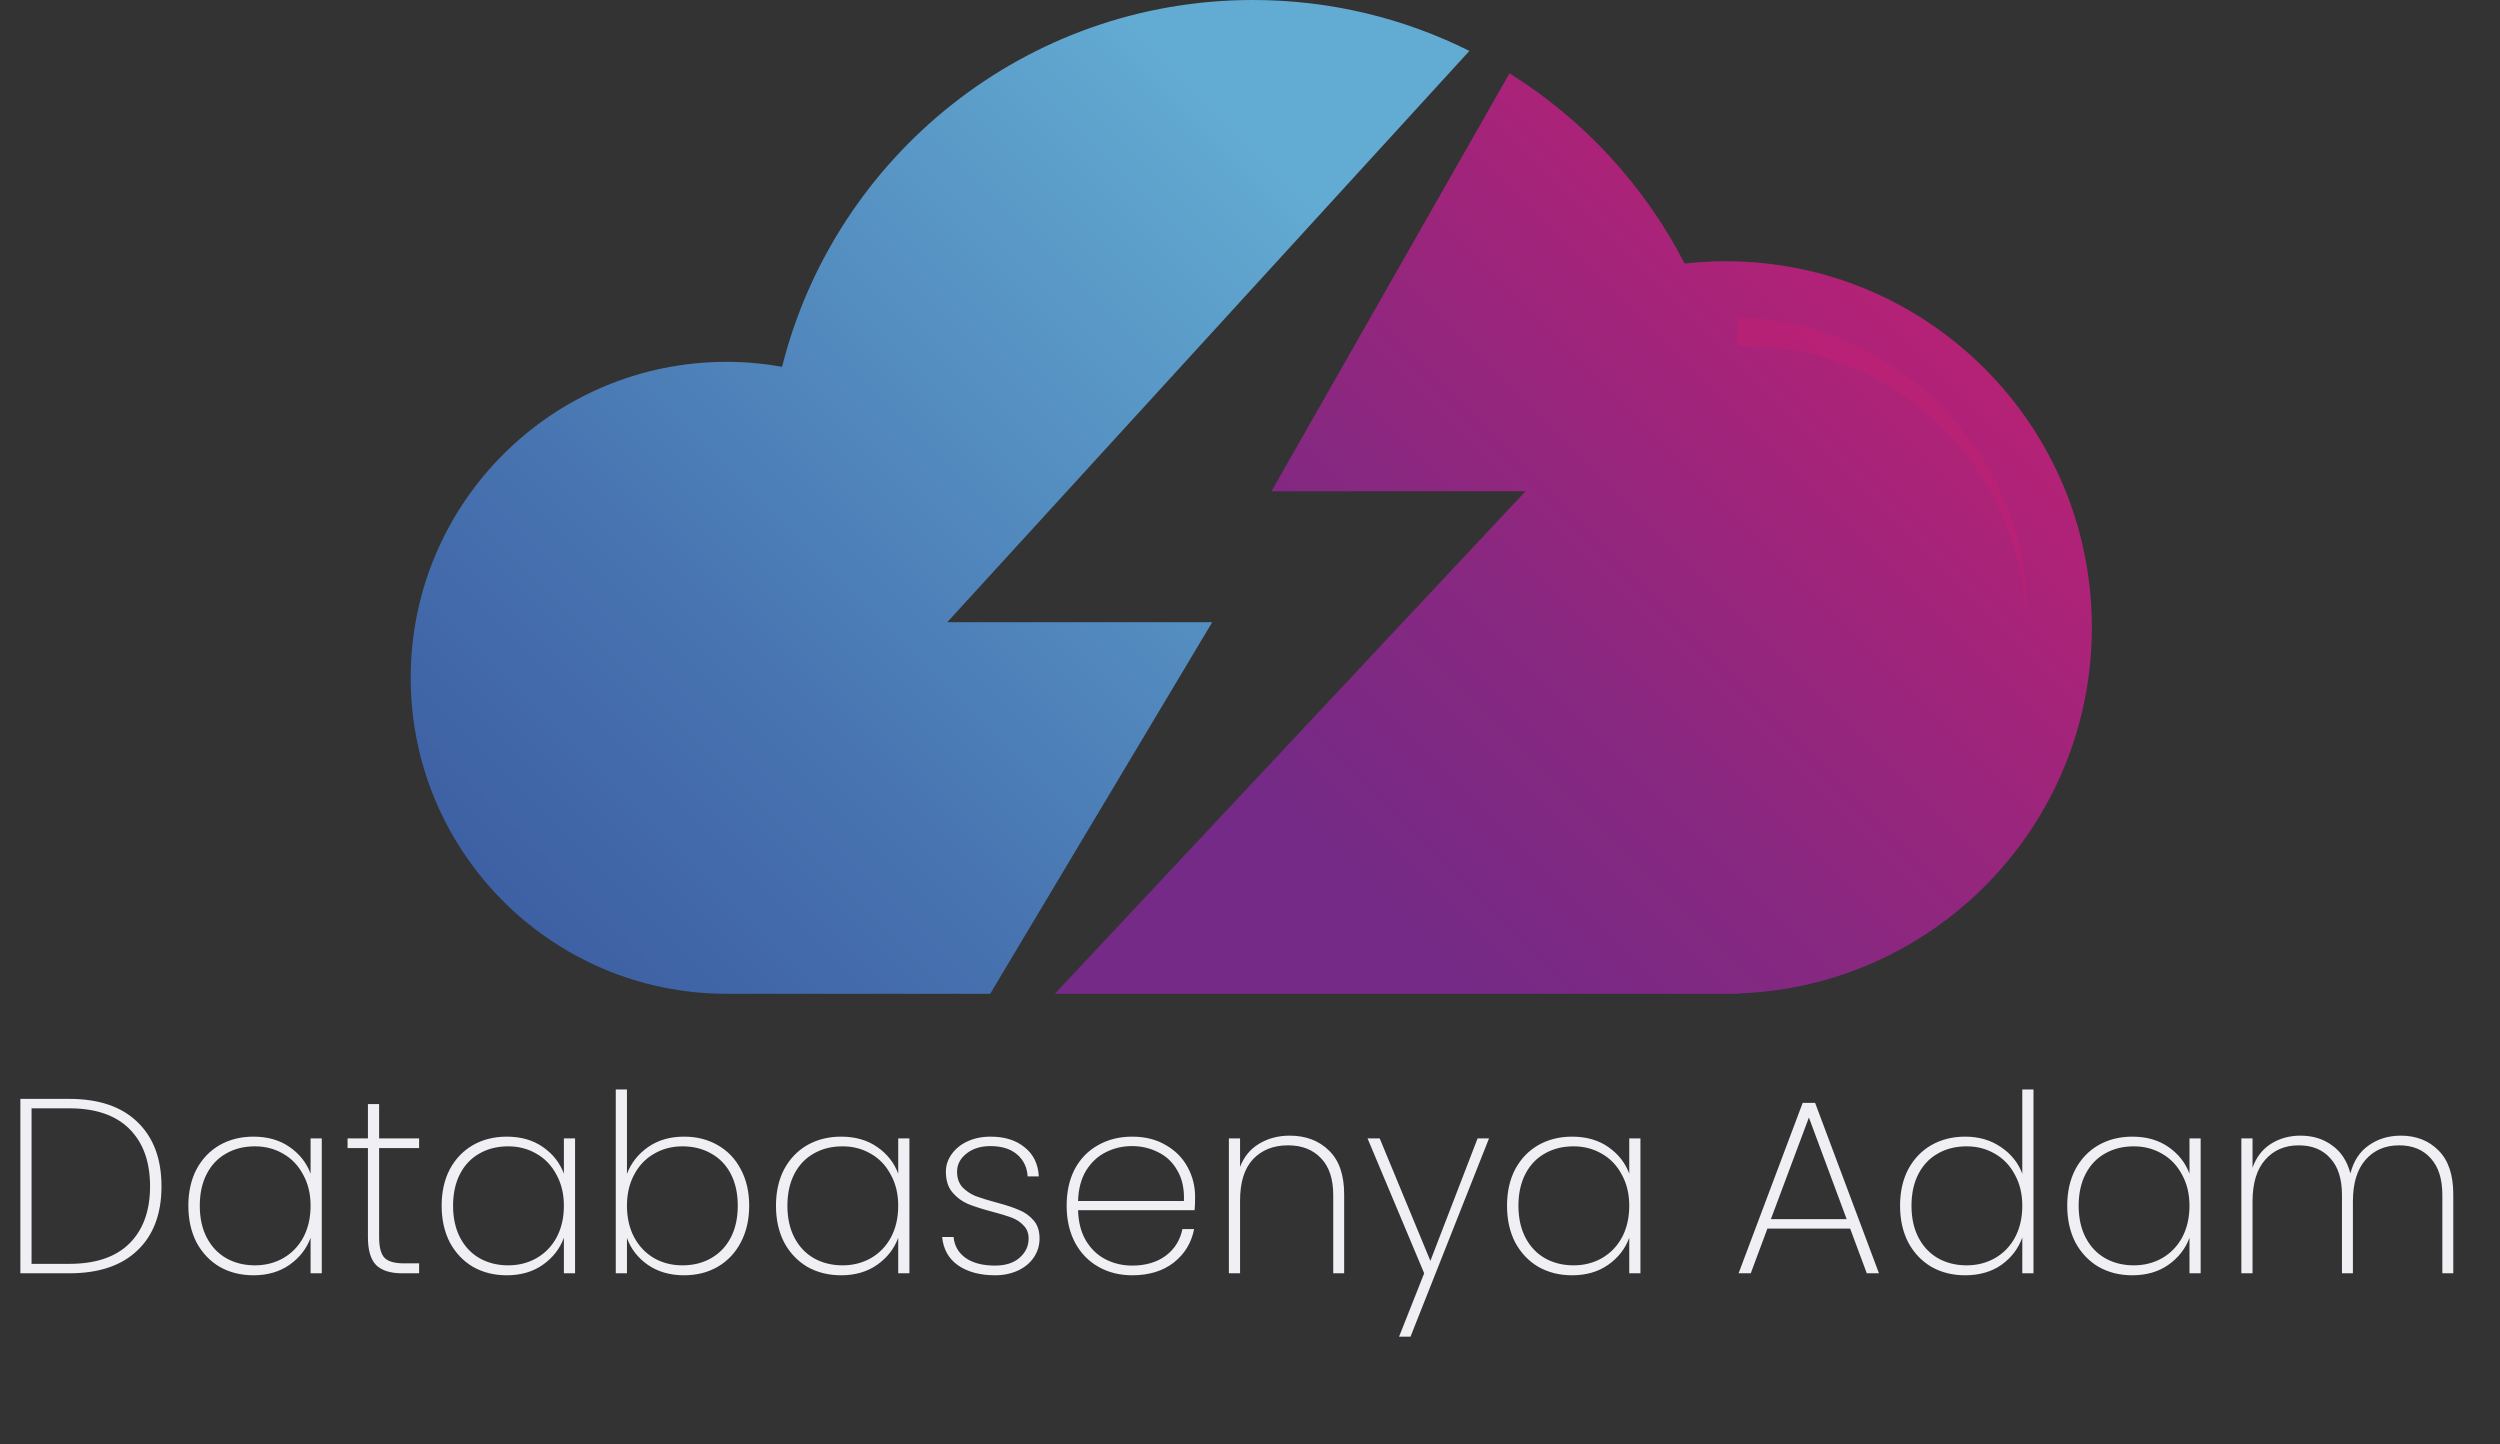 <svg width="161" height="93" viewBox="0 0 161 93" fill="none" xmlns="http://www.w3.org/2000/svg">
<rect x="0" y="0" width="161" height="93" fill="#333333" stroke="none"/>
<path d="M4.464 70.768C6.363 70.768 7.824 71.264 8.848 72.256C9.883 73.248 10.4 74.629 10.4 76.4C10.4 78.171 9.883 79.547 8.848 80.528C7.824 81.509 6.363 82 4.464 82H1.312V70.768H4.464ZM4.464 81.392C6.16 81.392 7.451 80.955 8.336 80.08C9.221 79.195 9.664 77.968 9.664 76.4C9.664 74.821 9.221 73.589 8.336 72.704C7.451 71.819 6.16 71.376 4.464 71.376H2.032V81.392H4.464ZM12.13 77.648C12.13 76.752 12.306 75.968 12.658 75.296C13.02 74.624 13.516 74.107 14.146 73.744C14.786 73.381 15.511 73.2 16.322 73.2C17.239 73.2 18.018 73.424 18.658 73.872C19.298 74.32 19.746 74.891 20.002 75.584V73.312H20.722V82H20.002V79.712C19.746 80.416 19.292 80.997 18.642 81.456C18.002 81.904 17.228 82.128 16.322 82.128C15.511 82.128 14.786 81.947 14.146 81.584C13.516 81.211 13.02 80.688 12.658 80.016C12.306 79.333 12.13 78.544 12.13 77.648ZM20.002 77.648C20.002 76.891 19.842 76.224 19.522 75.648C19.212 75.061 18.786 74.613 18.242 74.304C17.698 73.984 17.09 73.824 16.418 73.824C15.714 73.824 15.095 73.979 14.562 74.288C14.028 74.587 13.612 75.024 13.314 75.6C13.015 76.176 12.866 76.859 12.866 77.648C12.866 78.437 13.015 79.12 13.314 79.696C13.612 80.272 14.028 80.715 14.562 81.024C15.106 81.333 15.724 81.488 16.418 81.488C17.09 81.488 17.698 81.333 18.242 81.024C18.796 80.704 19.228 80.256 19.538 79.68C19.847 79.093 20.002 78.416 20.002 77.648ZM24.415 73.936V79.68C24.415 80.32 24.533 80.763 24.767 81.008C25.002 81.243 25.418 81.36 26.015 81.36H26.991V82H25.903C25.146 82 24.586 81.824 24.223 81.472C23.871 81.109 23.695 80.512 23.695 79.68V73.936H22.383V73.312H23.695V71.104H24.415V73.312H26.991V73.936H24.415ZM28.442 77.648C28.442 76.752 28.618 75.968 28.97 75.296C29.333 74.624 29.829 74.107 30.458 73.744C31.098 73.381 31.823 73.2 32.634 73.2C33.551 73.2 34.33 73.424 34.97 73.872C35.61 74.32 36.058 74.891 36.314 75.584V73.312H37.034V82H36.314V79.712C36.058 80.416 35.605 80.997 34.954 81.456C34.314 81.904 33.541 82.128 32.634 82.128C31.823 82.128 31.098 81.947 30.458 81.584C29.829 81.211 29.333 80.688 28.97 80.016C28.618 79.333 28.442 78.544 28.442 77.648ZM36.314 77.648C36.314 76.891 36.154 76.224 35.834 75.648C35.525 75.061 35.098 74.613 34.554 74.304C34.01 73.984 33.402 73.824 32.73 73.824C32.026 73.824 31.407 73.979 30.874 74.288C30.341 74.587 29.925 75.024 29.626 75.6C29.328 76.176 29.178 76.859 29.178 77.648C29.178 78.437 29.328 79.12 29.626 79.696C29.925 80.272 30.341 80.715 30.874 81.024C31.418 81.333 32.037 81.488 32.73 81.488C33.402 81.488 34.01 81.333 34.554 81.024C35.109 80.704 35.541 80.256 35.85 79.68C36.16 79.093 36.314 78.416 36.314 77.648ZM40.376 75.6C40.642 74.896 41.096 74.32 41.736 73.872C42.376 73.424 43.149 73.2 44.056 73.2C44.866 73.2 45.586 73.381 46.216 73.744C46.856 74.107 47.352 74.624 47.704 75.296C48.066 75.968 48.248 76.752 48.248 77.648C48.248 78.544 48.066 79.333 47.704 80.016C47.352 80.688 46.856 81.211 46.216 81.584C45.586 81.947 44.866 82.128 44.056 82.128C43.149 82.128 42.37 81.904 41.72 81.456C41.08 81.008 40.632 80.432 40.376 79.728V82H39.656V70.16H40.376V75.6ZM47.512 77.648C47.512 76.859 47.362 76.176 47.064 75.6C46.765 75.024 46.344 74.587 45.8 74.288C45.266 73.979 44.648 73.824 43.944 73.824C43.272 73.824 42.664 73.984 42.12 74.304C41.576 74.613 41.149 75.061 40.84 75.648C40.53 76.224 40.376 76.891 40.376 77.648C40.376 78.416 40.53 79.093 40.84 79.68C41.149 80.256 41.576 80.704 42.12 81.024C42.664 81.333 43.272 81.488 43.944 81.488C44.648 81.488 45.266 81.333 45.8 81.024C46.344 80.715 46.765 80.272 47.064 79.696C47.362 79.12 47.512 78.437 47.512 77.648ZM49.973 77.648C49.973 76.752 50.149 75.968 50.501 75.296C50.864 74.624 51.36 74.107 51.989 73.744C52.629 73.381 53.355 73.2 54.165 73.2C55.083 73.2 55.861 73.424 56.501 73.872C57.141 74.32 57.589 74.891 57.845 75.584V73.312H58.565V82H57.845V79.712C57.589 80.416 57.136 80.997 56.485 81.456C55.845 81.904 55.072 82.128 54.165 82.128C53.355 82.128 52.629 81.947 51.989 81.584C51.36 81.211 50.864 80.688 50.501 80.016C50.149 79.333 49.973 78.544 49.973 77.648ZM57.845 77.648C57.845 76.891 57.685 76.224 57.365 75.648C57.056 75.061 56.629 74.613 56.085 74.304C55.541 73.984 54.933 73.824 54.261 73.824C53.557 73.824 52.939 73.979 52.405 74.288C51.872 74.587 51.456 75.024 51.157 75.6C50.859 76.176 50.709 76.859 50.709 77.648C50.709 78.437 50.859 79.12 51.157 79.696C51.456 80.272 51.872 80.715 52.405 81.024C52.949 81.333 53.568 81.488 54.261 81.488C54.933 81.488 55.541 81.333 56.085 81.024C56.64 80.704 57.072 80.256 57.381 79.68C57.691 79.093 57.845 78.416 57.845 77.648ZM64.083 82.128C63.112 82.128 62.318 81.915 61.699 81.488C61.091 81.061 60.75 80.453 60.675 79.664H61.411C61.464 80.229 61.72 80.677 62.179 81.008C62.648 81.339 63.283 81.504 64.083 81.504C64.744 81.504 65.267 81.339 65.651 81.008C66.046 80.667 66.243 80.251 66.243 79.76C66.243 79.419 66.136 79.141 65.923 78.928C65.72 78.704 65.464 78.533 65.155 78.416C64.846 78.299 64.424 78.171 63.891 78.032C63.251 77.861 62.734 77.696 62.339 77.536C61.944 77.365 61.608 77.115 61.331 76.784C61.054 76.453 60.915 76.011 60.915 75.456C60.915 75.051 61.038 74.677 61.283 74.336C61.528 73.984 61.87 73.707 62.307 73.504C62.744 73.301 63.24 73.2 63.795 73.2C64.702 73.2 65.432 73.429 65.987 73.888C66.552 74.336 66.856 74.96 66.899 75.76H66.179C66.147 75.184 65.923 74.715 65.507 74.352C65.091 73.989 64.515 73.808 63.779 73.808C63.16 73.808 62.648 73.968 62.243 74.288C61.838 74.608 61.635 74.997 61.635 75.456C61.635 75.861 61.747 76.192 61.971 76.448C62.206 76.693 62.488 76.885 62.819 77.024C63.16 77.152 63.608 77.291 64.163 77.44C64.771 77.6 65.256 77.76 65.619 77.92C65.992 78.069 66.307 78.293 66.563 78.592C66.819 78.88 66.947 79.269 66.947 79.76C66.947 80.208 66.824 80.613 66.579 80.976C66.334 81.339 65.992 81.621 65.555 81.824C65.118 82.027 64.627 82.128 64.083 82.128ZM76.964 77.072C76.964 77.456 76.954 77.744 76.932 77.936H69.428C69.45 78.715 69.62 79.371 69.94 79.904C70.26 80.437 70.681 80.837 71.204 81.104C71.727 81.371 72.297 81.504 72.916 81.504C73.769 81.504 74.484 81.296 75.06 80.88C75.636 80.453 75.999 79.877 76.148 79.152H76.9C76.73 80.037 76.292 80.757 75.588 81.312C74.884 81.856 73.993 82.128 72.916 82.128C72.106 82.128 71.38 81.947 70.74 81.584C70.1 81.221 69.599 80.704 69.236 80.032C68.874 79.349 68.692 78.555 68.692 77.648C68.692 76.741 68.868 75.952 69.22 75.28C69.583 74.608 70.084 74.096 70.724 73.744C71.364 73.381 72.095 73.2 72.916 73.2C73.748 73.2 74.468 73.381 75.076 73.744C75.695 74.096 76.164 74.571 76.484 75.168C76.804 75.755 76.964 76.389 76.964 77.072ZM76.244 77.344C76.276 76.576 76.138 75.925 75.828 75.392C75.529 74.859 75.119 74.464 74.596 74.208C74.073 73.941 73.508 73.808 72.9 73.808C72.292 73.808 71.727 73.941 71.204 74.208C70.692 74.464 70.271 74.859 69.94 75.392C69.62 75.925 69.45 76.576 69.428 77.344H76.244ZM83.06 73.136C84.095 73.136 84.938 73.456 85.588 74.096C86.239 74.725 86.564 75.664 86.564 76.912V82H85.86V76.96C85.86 75.925 85.599 75.136 85.076 74.592C84.553 74.037 83.844 73.76 82.948 73.76C82.01 73.76 81.257 74.059 80.692 74.656C80.138 75.253 79.86 76.139 79.86 77.312V82H79.14V73.312H79.86V75.152C80.106 74.501 80.511 74.005 81.076 73.664C81.652 73.312 82.314 73.136 83.06 73.136ZM95.893 73.312L90.837 86.08H90.101L91.717 82L88.069 73.312H88.853L92.117 81.2L95.157 73.312H95.893ZM97.052 77.648C97.052 76.752 97.228 75.968 97.579 75.296C97.942 74.624 98.438 74.107 99.067 73.744C99.707 73.381 100.433 73.2 101.244 73.2C102.161 73.2 102.94 73.424 103.58 73.872C104.22 74.32 104.668 74.891 104.924 75.584V73.312H105.644V82H104.924V79.712C104.668 80.416 104.214 80.997 103.564 81.456C102.924 81.904 102.15 82.128 101.244 82.128C100.433 82.128 99.707 81.947 99.067 81.584C98.438 81.211 97.942 80.688 97.579 80.016C97.228 79.333 97.052 78.544 97.052 77.648ZM104.924 77.648C104.924 76.891 104.764 76.224 104.444 75.648C104.134 75.061 103.708 74.613 103.164 74.304C102.62 73.984 102.012 73.824 101.34 73.824C100.636 73.824 100.017 73.979 99.484 74.288C98.95 74.587 98.534 75.024 98.236 75.6C97.937 76.176 97.787 76.859 97.787 77.648C97.787 78.437 97.937 79.12 98.236 79.696C98.534 80.272 98.95 80.715 99.484 81.024C100.028 81.333 100.646 81.488 101.34 81.488C102.012 81.488 102.62 81.333 103.164 81.024C103.718 80.704 104.15 80.256 104.46 79.68C104.769 79.093 104.924 78.416 104.924 77.648ZM119.149 79.12H113.821L112.749 82H111.965L116.093 71.024H116.893L121.005 82H120.221L119.149 79.12ZM118.925 78.512L116.493 71.968L114.045 78.512H118.925ZM122.364 77.648C122.364 76.752 122.54 75.968 122.892 75.296C123.255 74.624 123.751 74.107 124.38 73.744C125.02 73.381 125.745 73.2 126.556 73.2C127.441 73.2 128.209 73.424 128.86 73.872C129.511 74.309 129.969 74.88 130.236 75.584V70.16H130.956V82H130.236V79.696C129.98 80.411 129.532 80.997 128.892 81.456C128.252 81.904 127.473 82.128 126.556 82.128C125.745 82.128 125.02 81.947 124.38 81.584C123.751 81.211 123.255 80.688 122.892 80.016C122.54 79.333 122.364 78.544 122.364 77.648ZM130.236 77.648C130.236 76.891 130.076 76.224 129.756 75.648C129.447 75.061 129.02 74.613 128.476 74.304C127.932 73.984 127.324 73.824 126.652 73.824C125.948 73.824 125.329 73.979 124.796 74.288C124.263 74.587 123.847 75.024 123.548 75.6C123.249 76.176 123.1 76.859 123.1 77.648C123.1 78.437 123.249 79.12 123.548 79.696C123.847 80.272 124.263 80.715 124.796 81.024C125.34 81.333 125.959 81.488 126.652 81.488C127.324 81.488 127.932 81.333 128.476 81.024C129.031 80.704 129.463 80.256 129.772 79.68C130.081 79.093 130.236 78.416 130.236 77.648ZM133.13 77.648C133.13 76.752 133.306 75.968 133.658 75.296C134.02 74.624 134.516 74.107 135.146 73.744C135.786 73.381 136.511 73.2 137.322 73.2C138.239 73.2 139.018 73.424 139.658 73.872C140.298 74.32 140.746 74.891 141.002 75.584V73.312H141.722V82H141.002V79.712C140.746 80.416 140.292 80.997 139.642 81.456C139.002 81.904 138.228 82.128 137.322 82.128C136.511 82.128 135.786 81.947 135.146 81.584C134.516 81.211 134.02 80.688 133.658 80.016C133.306 79.333 133.13 78.544 133.13 77.648ZM141.002 77.648C141.002 76.891 140.842 76.224 140.522 75.648C140.212 75.061 139.786 74.613 139.242 74.304C138.698 73.984 138.09 73.824 137.418 73.824C136.714 73.824 136.095 73.979 135.562 74.288C135.028 74.587 134.612 75.024 134.314 75.6C134.015 76.176 133.866 76.859 133.866 77.648C133.866 78.437 134.015 79.12 134.314 79.696C134.612 80.272 135.028 80.715 135.562 81.024C136.106 81.333 136.724 81.488 137.418 81.488C138.09 81.488 138.698 81.333 139.242 81.024C139.796 80.704 140.228 80.256 140.538 79.68C140.847 79.093 141.002 78.416 141.002 77.648ZM154.615 73.136C155.607 73.136 156.418 73.456 157.047 74.096C157.677 74.725 157.991 75.664 157.991 76.912V82H157.287V76.96C157.287 75.925 157.037 75.136 156.535 74.592C156.045 74.037 155.367 73.76 154.503 73.76C153.607 73.76 152.887 74.069 152.343 74.688C151.799 75.307 151.527 76.203 151.527 77.376V82H150.823V76.96C150.823 75.925 150.573 75.136 150.071 74.592C149.581 74.037 148.903 73.76 148.039 73.76C147.143 73.76 146.423 74.069 145.879 74.688C145.335 75.307 145.063 76.203 145.063 77.376V82H144.343V73.312H145.063V75.2C145.309 74.517 145.703 74.005 146.247 73.664C146.802 73.312 147.437 73.136 148.151 73.136C148.941 73.136 149.618 73.344 150.183 73.76C150.759 74.165 151.154 74.768 151.367 75.568C151.57 74.768 151.965 74.165 152.551 73.76C153.138 73.344 153.826 73.136 154.615 73.136Z" fill="#F0F0F4"/>
<path d="M63.767 64H46.797C35.559 64 26.449 54.89 26.449 43.651C26.449 32.413 35.559 23.303 46.797 23.303C48.015 23.303 49.206 23.416 50.365 23.621C53.778 10.05 66.058 0 80.688 0C85.699 0 90.432 1.182 94.629 3.279L61.003 40.07H78.067L63.767 64Z" fill="url(#paint0_linear_5_7)"/>
<path d="M111.128 16.823C110.238 16.823 109.359 16.877 108.494 16.974C105.903 11.943 101.988 7.706 97.211 4.722L81.882 31.637H98.243L67.929 63.999H111.956V63.978C124.599 63.541 134.716 53.161 134.716 40.411C134.716 27.384 124.156 16.823 111.128 16.823Z" fill="url(#paint1_linear_5_7)"/>
<g opacity="0.5">
<path d="M111.891 20.442C122.246 20.641 130.926 29.62 130.5 39.987C130.418 37.551 129.859 35.148 128.863 32.958C125.981 26.418 119.018 22.006 111.891 22.312V20.442Z" fill="#C42072"/>
</g>
<defs>
<linearGradient id="paint0_linear_5_7" x1="34.544" y1="60.175" x2="85.89" y2="8.829" gradientUnits="userSpaceOnUse">
<stop stop-color="#3E60A4"/>
<stop offset="0.289" stop-color="#4773B0"/>
<stop offset="0.873" stop-color="#5FA4CE"/>
<stop offset="0.945" stop-color="#62ABD2"/>
</linearGradient>
<linearGradient id="paint1_linear_5_7" x1="87.117" y1="56.297" x2="131.074" y2="12.34" gradientUnits="userSpaceOnUse">
<stop stop-color="#742A86"/>
<stop offset="0.289" stop-color="#872881"/>
<stop offset="0.874" stop-color="#B82175"/>
<stop offset="1" stop-color="#C42072"/>
</linearGradient>
</defs>
</svg>
